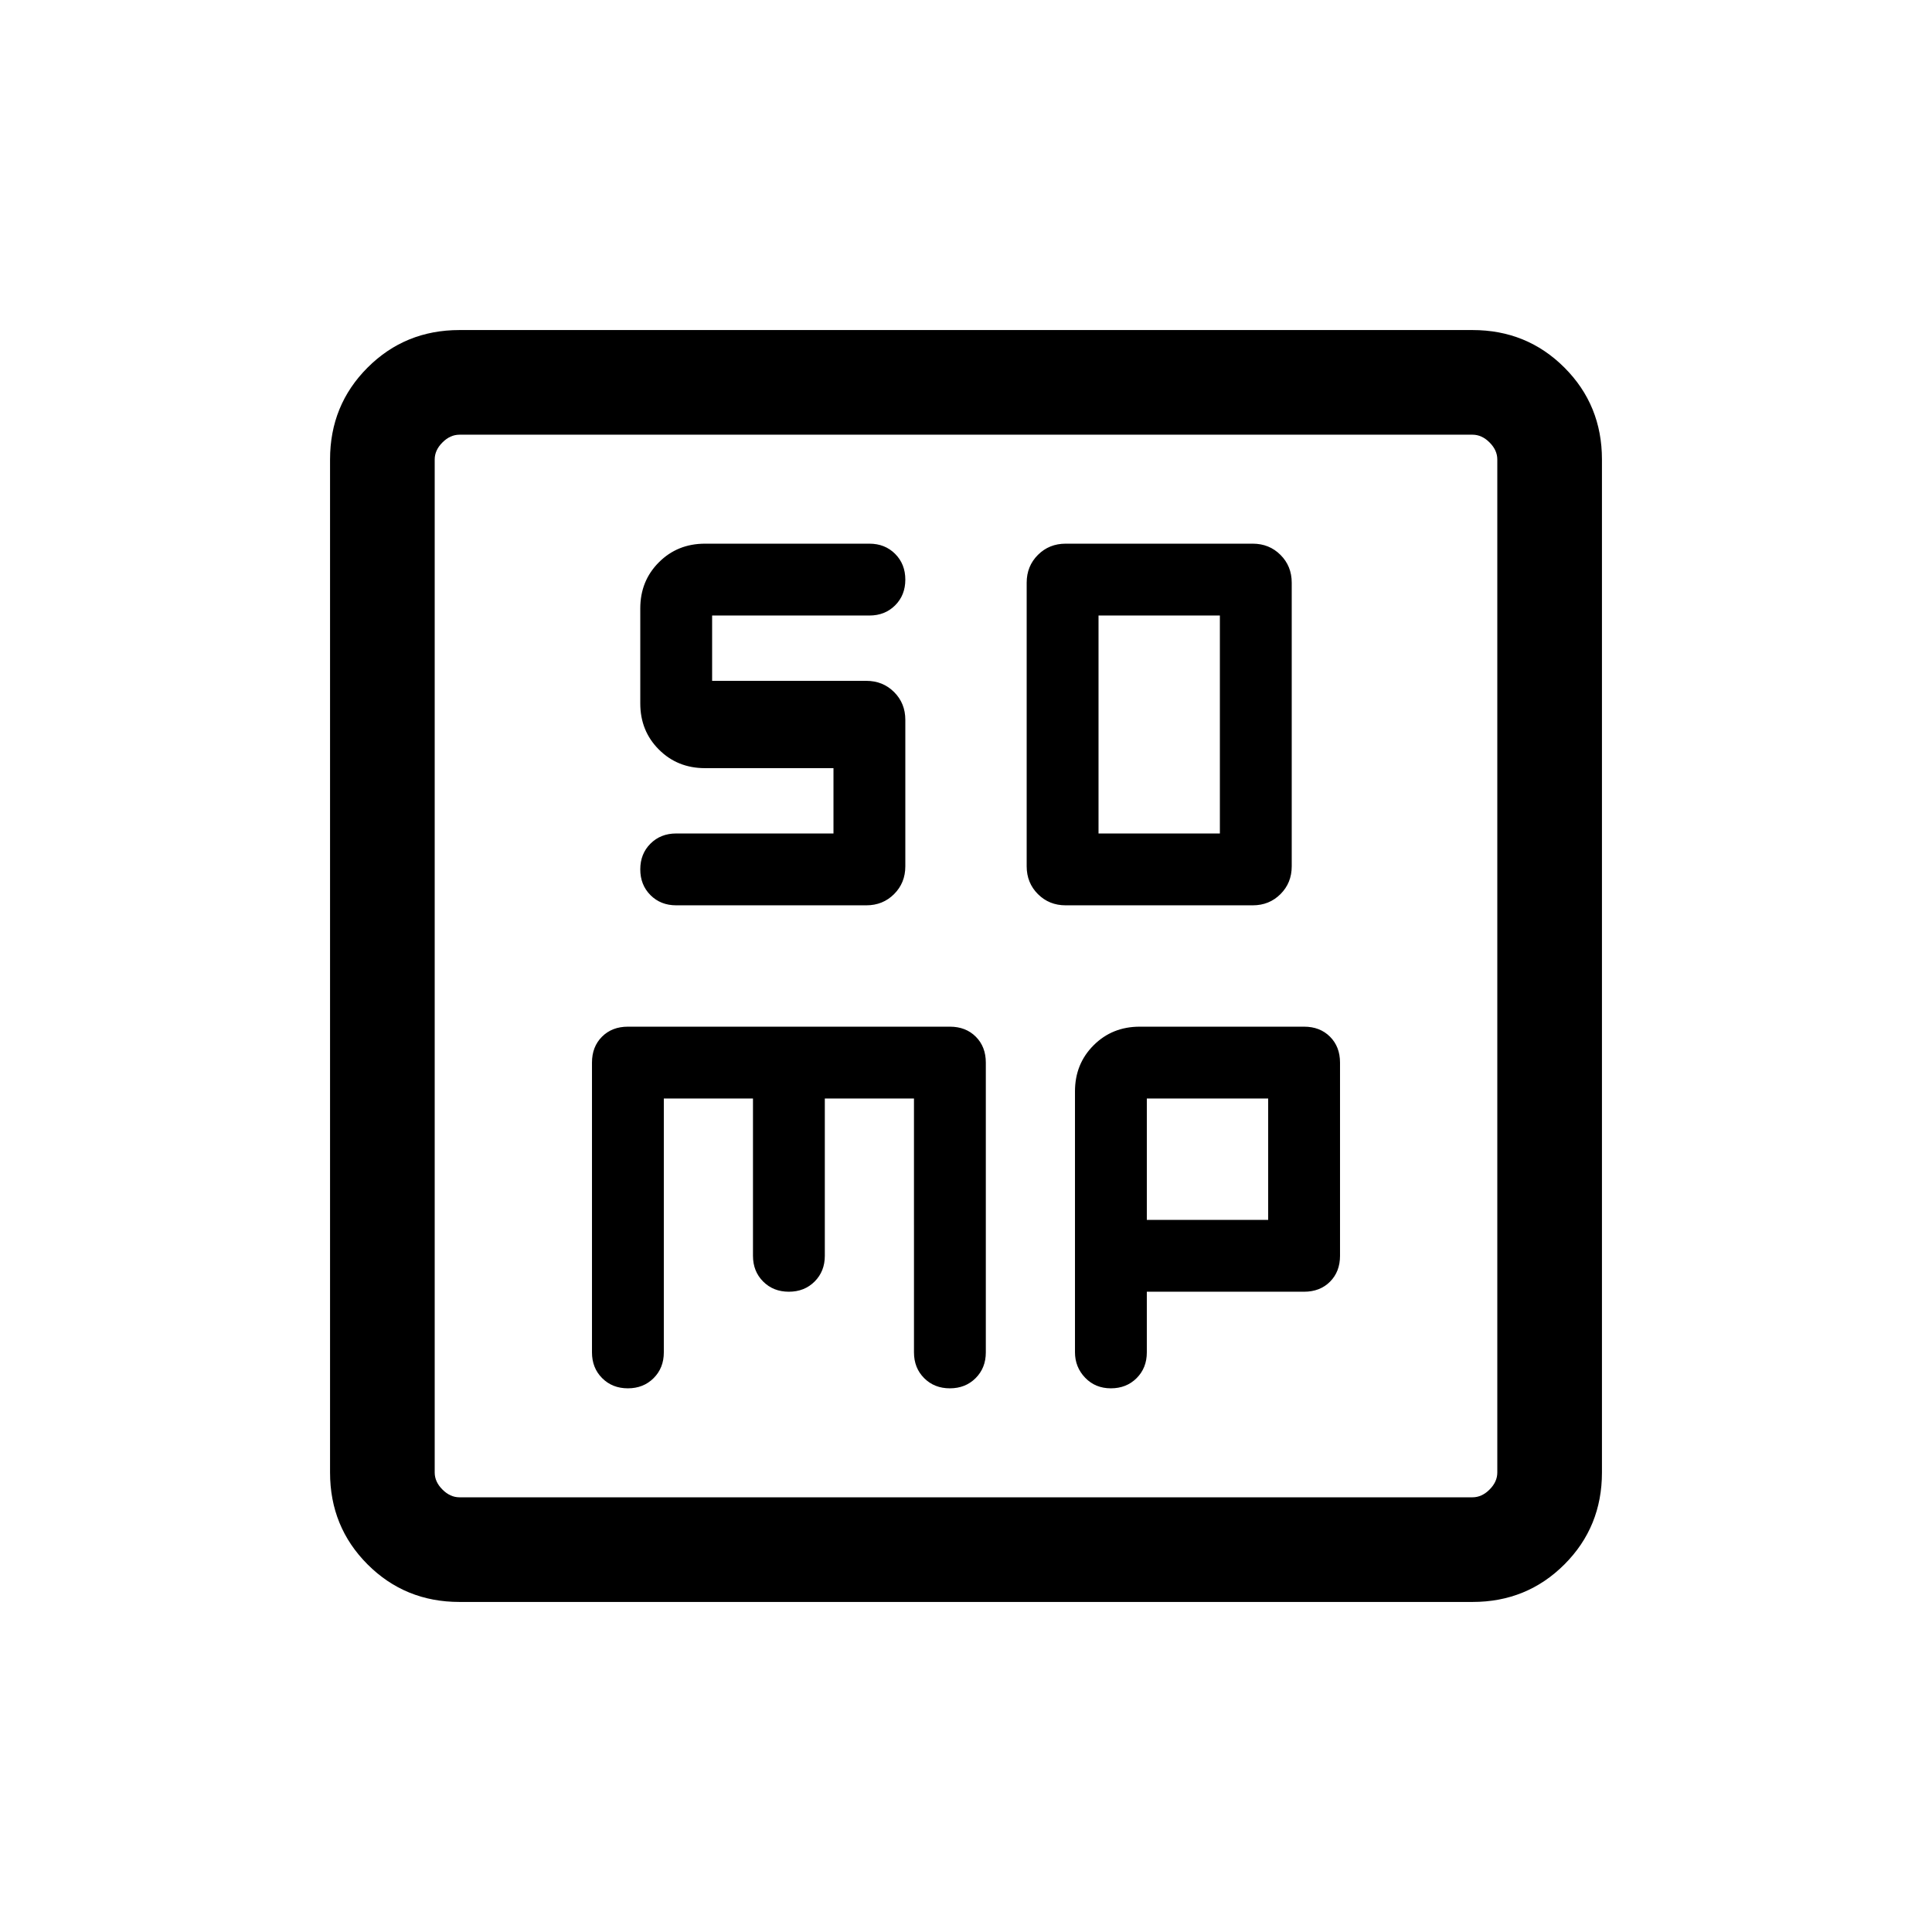 <svg xmlns="http://www.w3.org/2000/svg" height="20" viewBox="0 -960 960 960" width="20"><path d="M529.54-510.15h92.92q8.24 0 13.81-5.58 5.58-5.57 5.58-13.81v-140.92q0-8.24-5.58-13.81-5.57-5.58-13.81-5.58h-92.92q-8.24 0-13.81 5.58-5.58 5.57-5.58 13.81v140.92q0 8.24 5.58 13.81 5.57 5.58 13.81 5.58Zm16.31-35.7v-108.3h60.3v108.3h-60.3Zm-216 131.7h44.3V-336q0 7.73 5.06 12.79 5.05 5.06 12.77 5.06 7.73 0 12.8-5.06t5.07-12.79v-78.15h44.3V-288q0 7.73 5.06 12.79 5.05 5.06 12.77 5.06 7.73 0 12.8-5.06t5.07-12.79v-144q0-7.89-4.98-12.87-4.98-4.98-12.87-4.98H312q-7.89 0-12.87 4.98-4.98 4.98-4.98 12.87v144q0 7.73 5.06 12.79 5.05 5.06 12.77 5.06 7.73 0 12.8-5.06t5.07-12.79v-126.15Zm240 96H648q7.89 0 12.87-4.98 4.98-4.98 4.98-12.87v-96q0-7.89-4.98-12.87-4.98-4.98-12.87-4.98h-81.69q-13.67 0-22.91 9.25-9.25 9.24-9.25 22.91v129.6q0 7.42 5.06 12.68 5.05 5.26 12.77 5.26 7.73 0 12.8-5.06t5.07-12.79v-30.15Zm0-35.7v-60.3h60.3v60.3h-60.3ZM228.31-164q-27.01 0-45.66-18.65Q164-201.3 164-228.31v-503.38q0-27.01 18.65-45.66Q201.3-796 228.31-796h503.38q27.01 0 45.66 18.65Q796-758.7 796-731.69v503.38q0 27.01-18.65 45.66Q758.7-164 731.69-164H228.31Zm0-52h503.38q4.62 0 8.46-3.85 3.85-3.84 3.85-8.46v-503.38q0-4.62-3.85-8.46-3.84-3.85-8.46-3.85H228.31q-4.62 0-8.46 3.85-3.85 3.84-3.85 8.46v503.38q0 4.62 3.85 8.46 3.84 3.85 8.46 3.85ZM216-744v528-528Zm198.15 165.69v32.46H336q-7.73 0-12.79 5.06-5.06 5.05-5.06 12.77 0 7.73 5.06 12.8t12.79 5.07h94.46q8.24 0 13.81-5.58 5.58-5.57 5.58-13.81v-72.77q0-8.24-5.58-13.81-5.57-5.57-13.81-5.57h-76.61v-32.46H432q7.73 0 12.79-5.06 5.06-5.05 5.06-12.77 0-7.73-5.06-12.8T432-689.85h-81.69q-13.67 0-22.91 9.25-9.25 9.24-9.25 22.91v47.23q0 13.66 9.25 22.91 9.24 9.24 22.91 9.24h63.84Z"/></svg>
